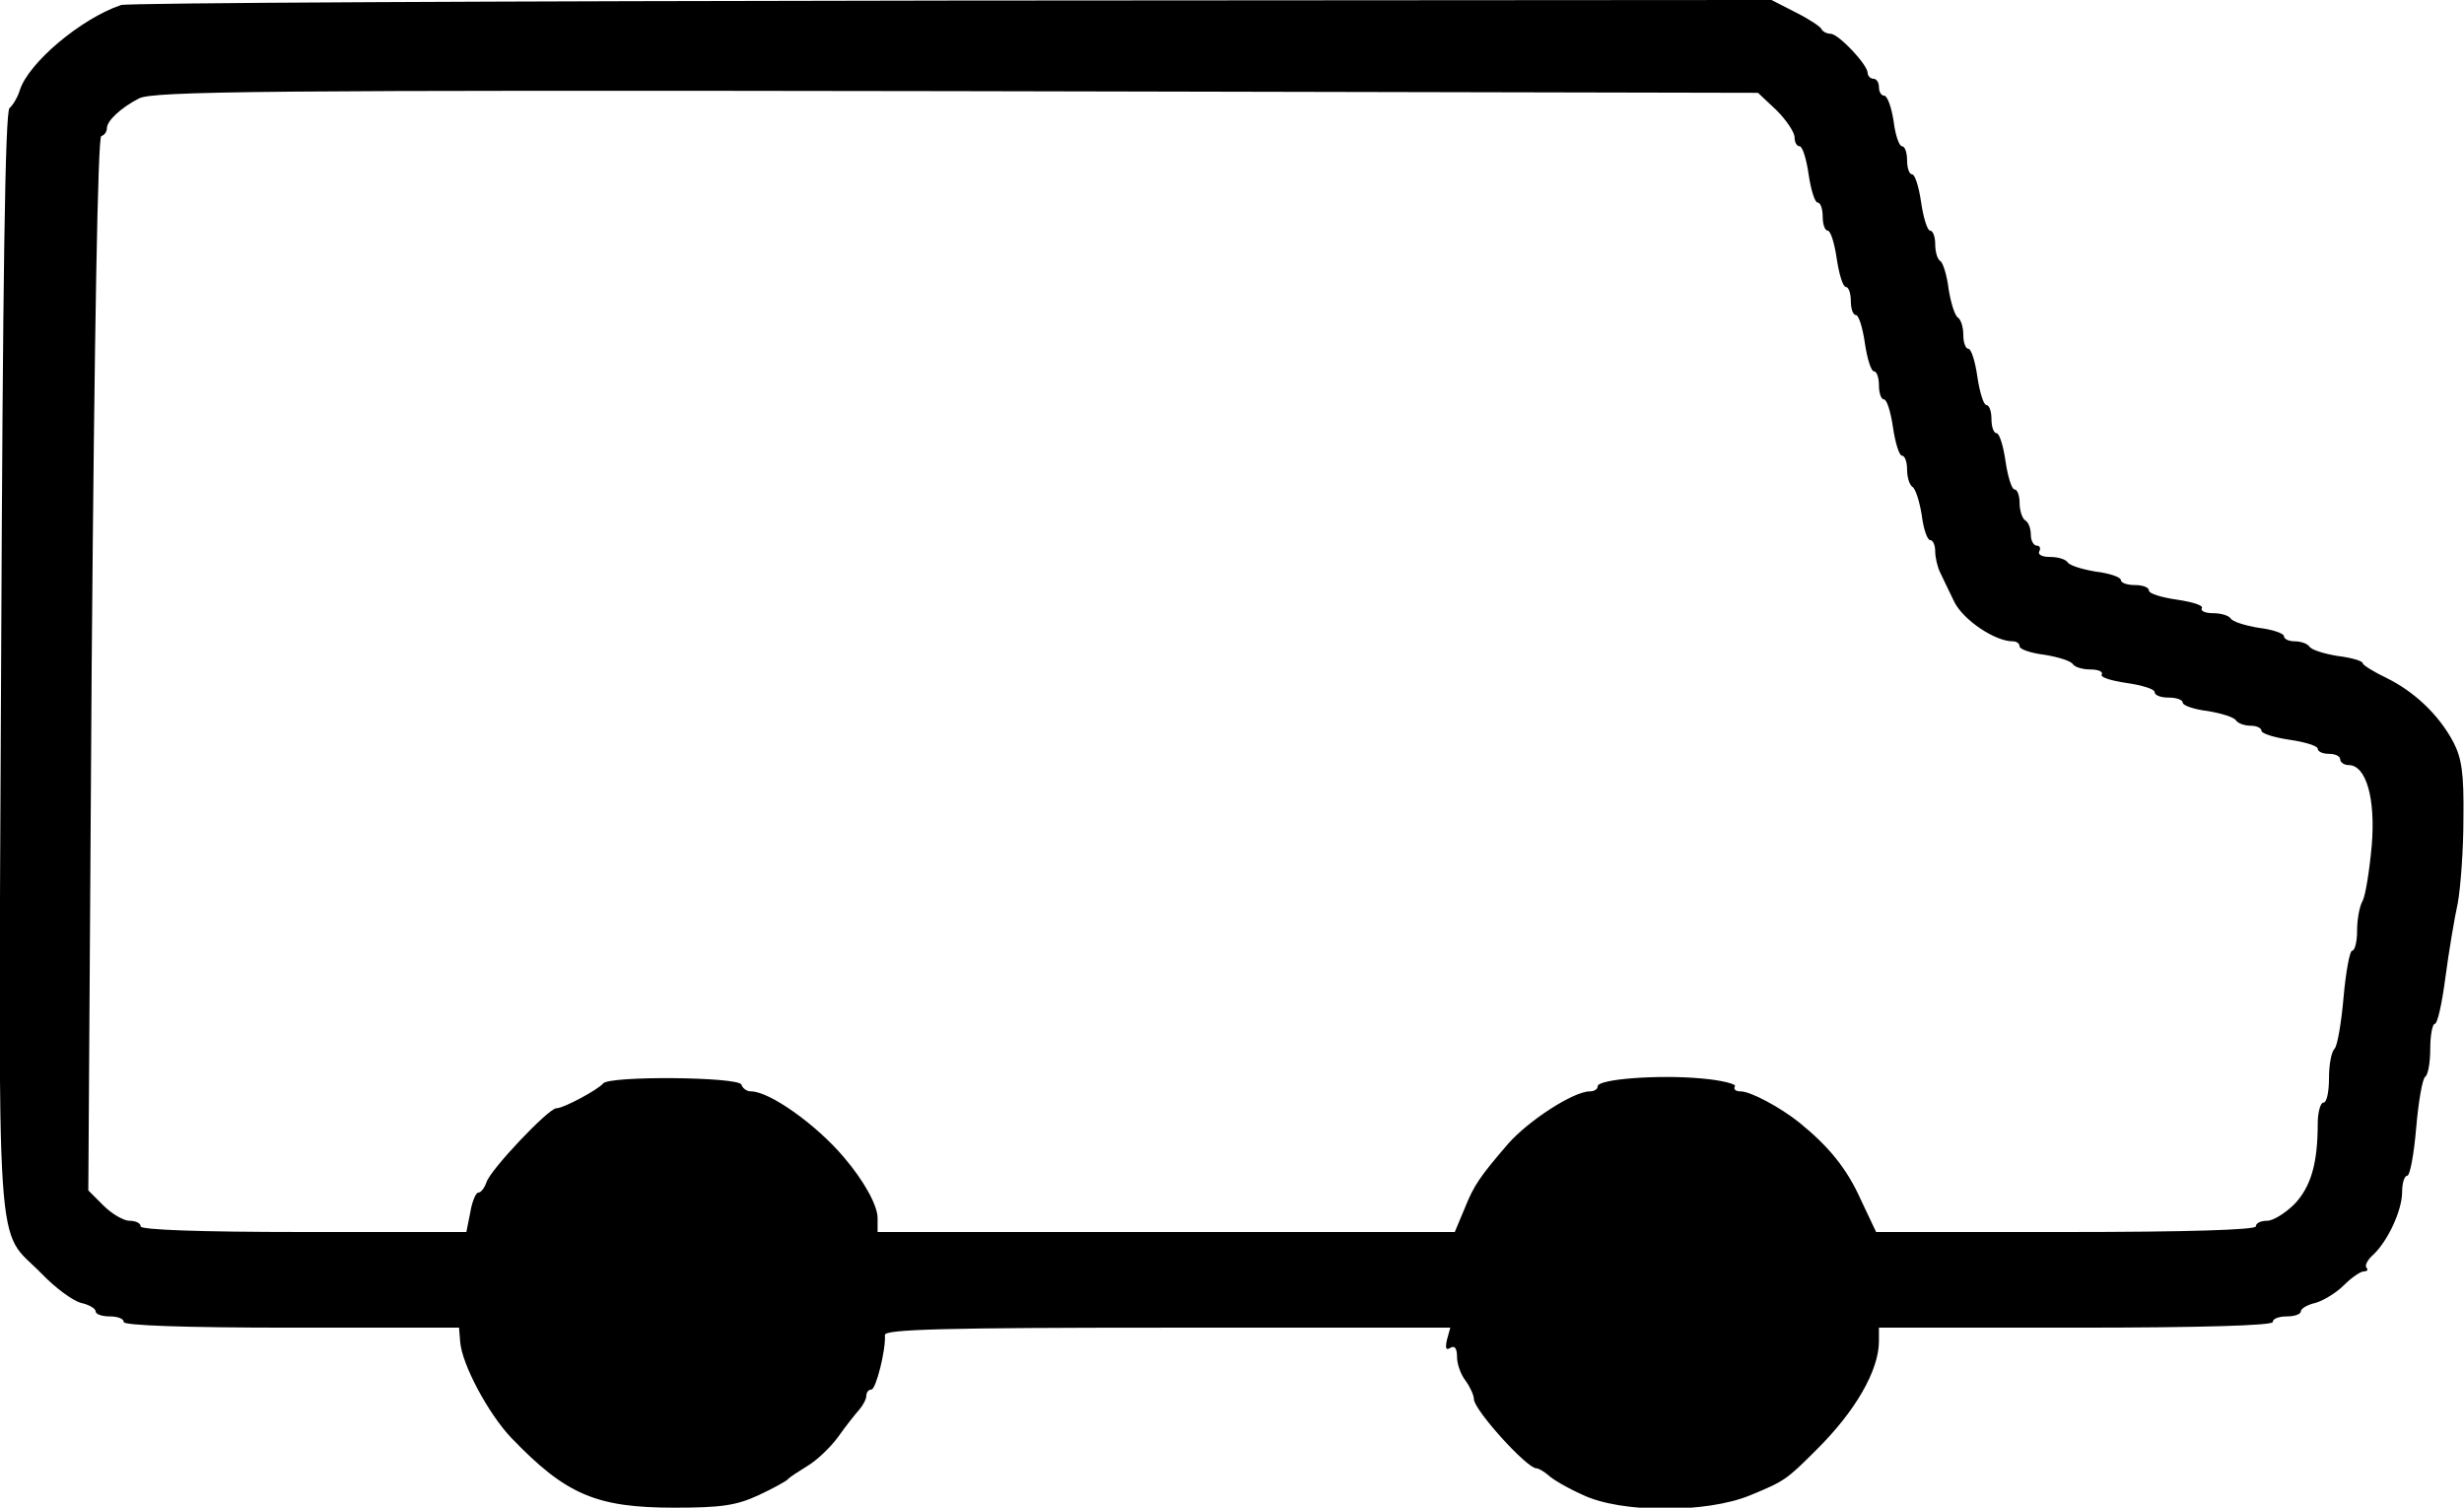 <?xml version="1.0" standalone="no"?>
<!DOCTYPE svg PUBLIC "-//W3C//DTD SVG 20010904//EN"
 "http://www.w3.org/TR/2001/REC-SVG-20010904/DTD/svg10.dtd">
<svg version="1.0" xmlns="http://www.w3.org/2000/svg"
 width="438pt" height="268pt" viewBox="0 0 438 268"
 preserveAspectRatio="xMidYMid meet">
<g transform="translate(0,268) scale(0.1,-0.1)"
fill="#000000" stroke="none">
<path d="M215 2671 c-71 -24 -165 -103 -180 -152 -4 -13 -13 -27 -18 -31 -8
-5 -12 -306 -15 -985 -5 -1099 -11 -1002 72 -1087 24 -25 55 -48 70 -52 14 -3
26 -10 26 -15 0 -5 11 -9 25 -9 14 0 25 -4 25 -10 0 -6 106 -10 298 -10 l298
0 2 -25 c3 -40 50 -128 91 -171 97 -101 151 -124 290 -124 83 0 110 4 149 22
26 12 49 25 52 28 3 4 19 14 35 24 17 10 41 33 55 52 14 20 31 41 38 49 6 7
12 18 12 24 0 6 4 11 9 11 8 0 26 71 24 97 -1 10 106 13 502 13 l503 0 -6 -22
c-3 -14 -2 -19 6 -14 8 5 12 -1 12 -16 0 -13 7 -32 15 -42 8 -11 15 -26 15
-33 0 -19 94 -123 111 -123 4 0 14 -6 21 -12 7 -7 34 -23 61 -35 68 -33 221
-33 298 -1 61 25 65 28 117 80 70 69 112 142 112 194 l0 24 350 0 c227 0 350
4 350 10 0 6 11 10 25 10 14 0 25 4 25 9 0 5 12 12 26 15 14 4 37 18 50 31 14
14 30 25 36 25 6 0 8 3 5 6 -4 4 1 14 11 23 27 25 52 80 52 112 0 16 4 29 9
29 5 0 12 38 16 85 4 47 11 87 16 91 5 3 9 25 9 50 0 24 4 44 8 44 5 0 13 37
19 83 6 45 16 105 22 132 5 28 10 95 10 150 1 81 -3 107 -18 136 -26 49 -70
90 -119 114 -23 11 -42 23 -42 26 0 4 -20 10 -45 13 -24 4 -47 11 -50 17 -4 5
-15 9 -26 9 -10 0 -19 4 -19 9 0 5 -20 12 -45 15 -24 4 -47 11 -50 17 -4 5
-17 9 -31 9 -14 0 -23 4 -20 9 3 5 -17 11 -44 15 -28 4 -50 11 -50 16 0 6 -11
10 -25 10 -14 0 -25 4 -25 9 0 5 -20 12 -45 15 -24 4 -47 11 -50 17 -4 5 -17
9 -31 9 -14 0 -22 4 -19 10 3 5 1 10 -4 10 -6 0 -11 9 -11 19 0 11 -4 23 -10
26 -5 3 -10 17 -10 31 0 13 -4 24 -9 24 -5 0 -12 23 -16 50 -4 28 -11 50 -16
50 -5 0 -9 11 -9 25 0 14 -4 25 -9 25 -5 0 -12 23 -16 50 -4 28 -11 50 -16 50
-5 0 -9 11 -9 24 0 14 -4 27 -9 31 -6 3 -13 26 -17 50 -3 25 -10 48 -15 51 -5
3 -9 16 -9 30 0 13 -4 24 -9 24 -5 0 -12 23 -16 50 -4 28 -11 50 -16 50 -5 0
-9 11 -9 25 0 14 -4 25 -9 25 -5 0 -12 20 -15 45 -4 25 -11 45 -17 45 -5 0 -9
7 -9 15 0 8 -4 15 -10 15 -5 0 -10 5 -10 10 0 15 -52 70 -66 70 -7 0 -14 4
-16 8 -1 4 -22 18 -46 30 l-43 22 -1457 -1 c-801 -1 -1466 -4 -1477 -8z m2943
-187 c17 -17 32 -39 32 -48 0 -9 4 -16 9 -16 5 0 12 -22 16 -50 4 -27 11 -50
16 -50 5 0 9 -11 9 -25 0 -14 4 -25 9 -25 5 0 12 -22 16 -50 4 -27 11 -50 16
-50 5 0 9 -11 9 -25 0 -14 4 -25 9 -25 5 0 12 -22 16 -50 4 -27 11 -50 16 -50
5 0 9 -11 9 -25 0 -14 4 -25 9 -25 5 0 12 -22 16 -50 4 -27 11 -50 16 -50 5 0
9 -11 9 -24 0 -14 4 -27 9 -31 6 -3 13 -26 17 -50 3 -25 10 -45 15 -45 5 0 9
-9 9 -20 0 -11 4 -28 9 -38 4 -9 16 -33 25 -52 16 -32 72 -70 104 -70 7 0 12
-4 12 -9 0 -5 20 -12 45 -15 24 -4 47 -11 50 -17 4 -5 17 -9 31 -9 14 0 23 -4
20 -9 -3 -5 17 -11 44 -15 28 -4 50 -11 50 -16 0 -6 11 -10 25 -10 14 0 25 -4
25 -9 0 -5 20 -12 45 -15 24 -4 47 -11 50 -17 4 -5 15 -9 26 -9 10 0 19 -4 19
-9 0 -5 23 -12 50 -16 28 -4 50 -11 50 -16 0 -5 9 -9 20 -9 11 0 20 -4 20 -10
0 -5 7 -10 15 -10 31 0 48 -59 41 -143 -4 -44 -11 -88 -16 -98 -6 -10 -10 -34
-10 -53 0 -20 -4 -36 -9 -36 -4 0 -11 -37 -15 -82 -4 -46 -11 -87 -16 -92 -6
-6 -10 -29 -10 -53 0 -24 -4 -43 -10 -43 -5 0 -10 -17 -10 -37 0 -71 -12 -112
-41 -143 -16 -16 -38 -30 -49 -30 -11 0 -20 -4 -20 -10 0 -6 -119 -10 -338
-10 l-337 0 -27 57 c-25 56 -57 95 -110 138 -34 27 -86 55 -104 55 -9 0 -13 4
-10 9 3 4 -24 11 -60 14 -75 7 -184 -1 -184 -14 0 -5 -6 -9 -14 -9 -29 0 -109
-52 -145 -93 -50 -58 -61 -74 -77 -114 l-18 -43 -513 0 -513 0 0 25 c0 22 -24
66 -60 108 -49 58 -132 117 -165 117 -7 0 -15 5 -17 12 -5 14 -236 16 -246 2
-9 -11 -70 -44 -83 -44 -14 0 -117 -109 -124 -131 -4 -11 -10 -19 -15 -19 -4
0 -11 -16 -14 -35 l-7 -35 -289 0 c-187 0 -290 4 -290 10 0 6 -9 10 -20 10
-10 0 -31 12 -46 27 l-27 27 6 936 c5 606 11 936 17 938 6 2 10 8 10 14 0 13
24 36 57 53 24 13 222 15 1453 13 l1425 -3 33 -31z"/>
</g>
</svg>
